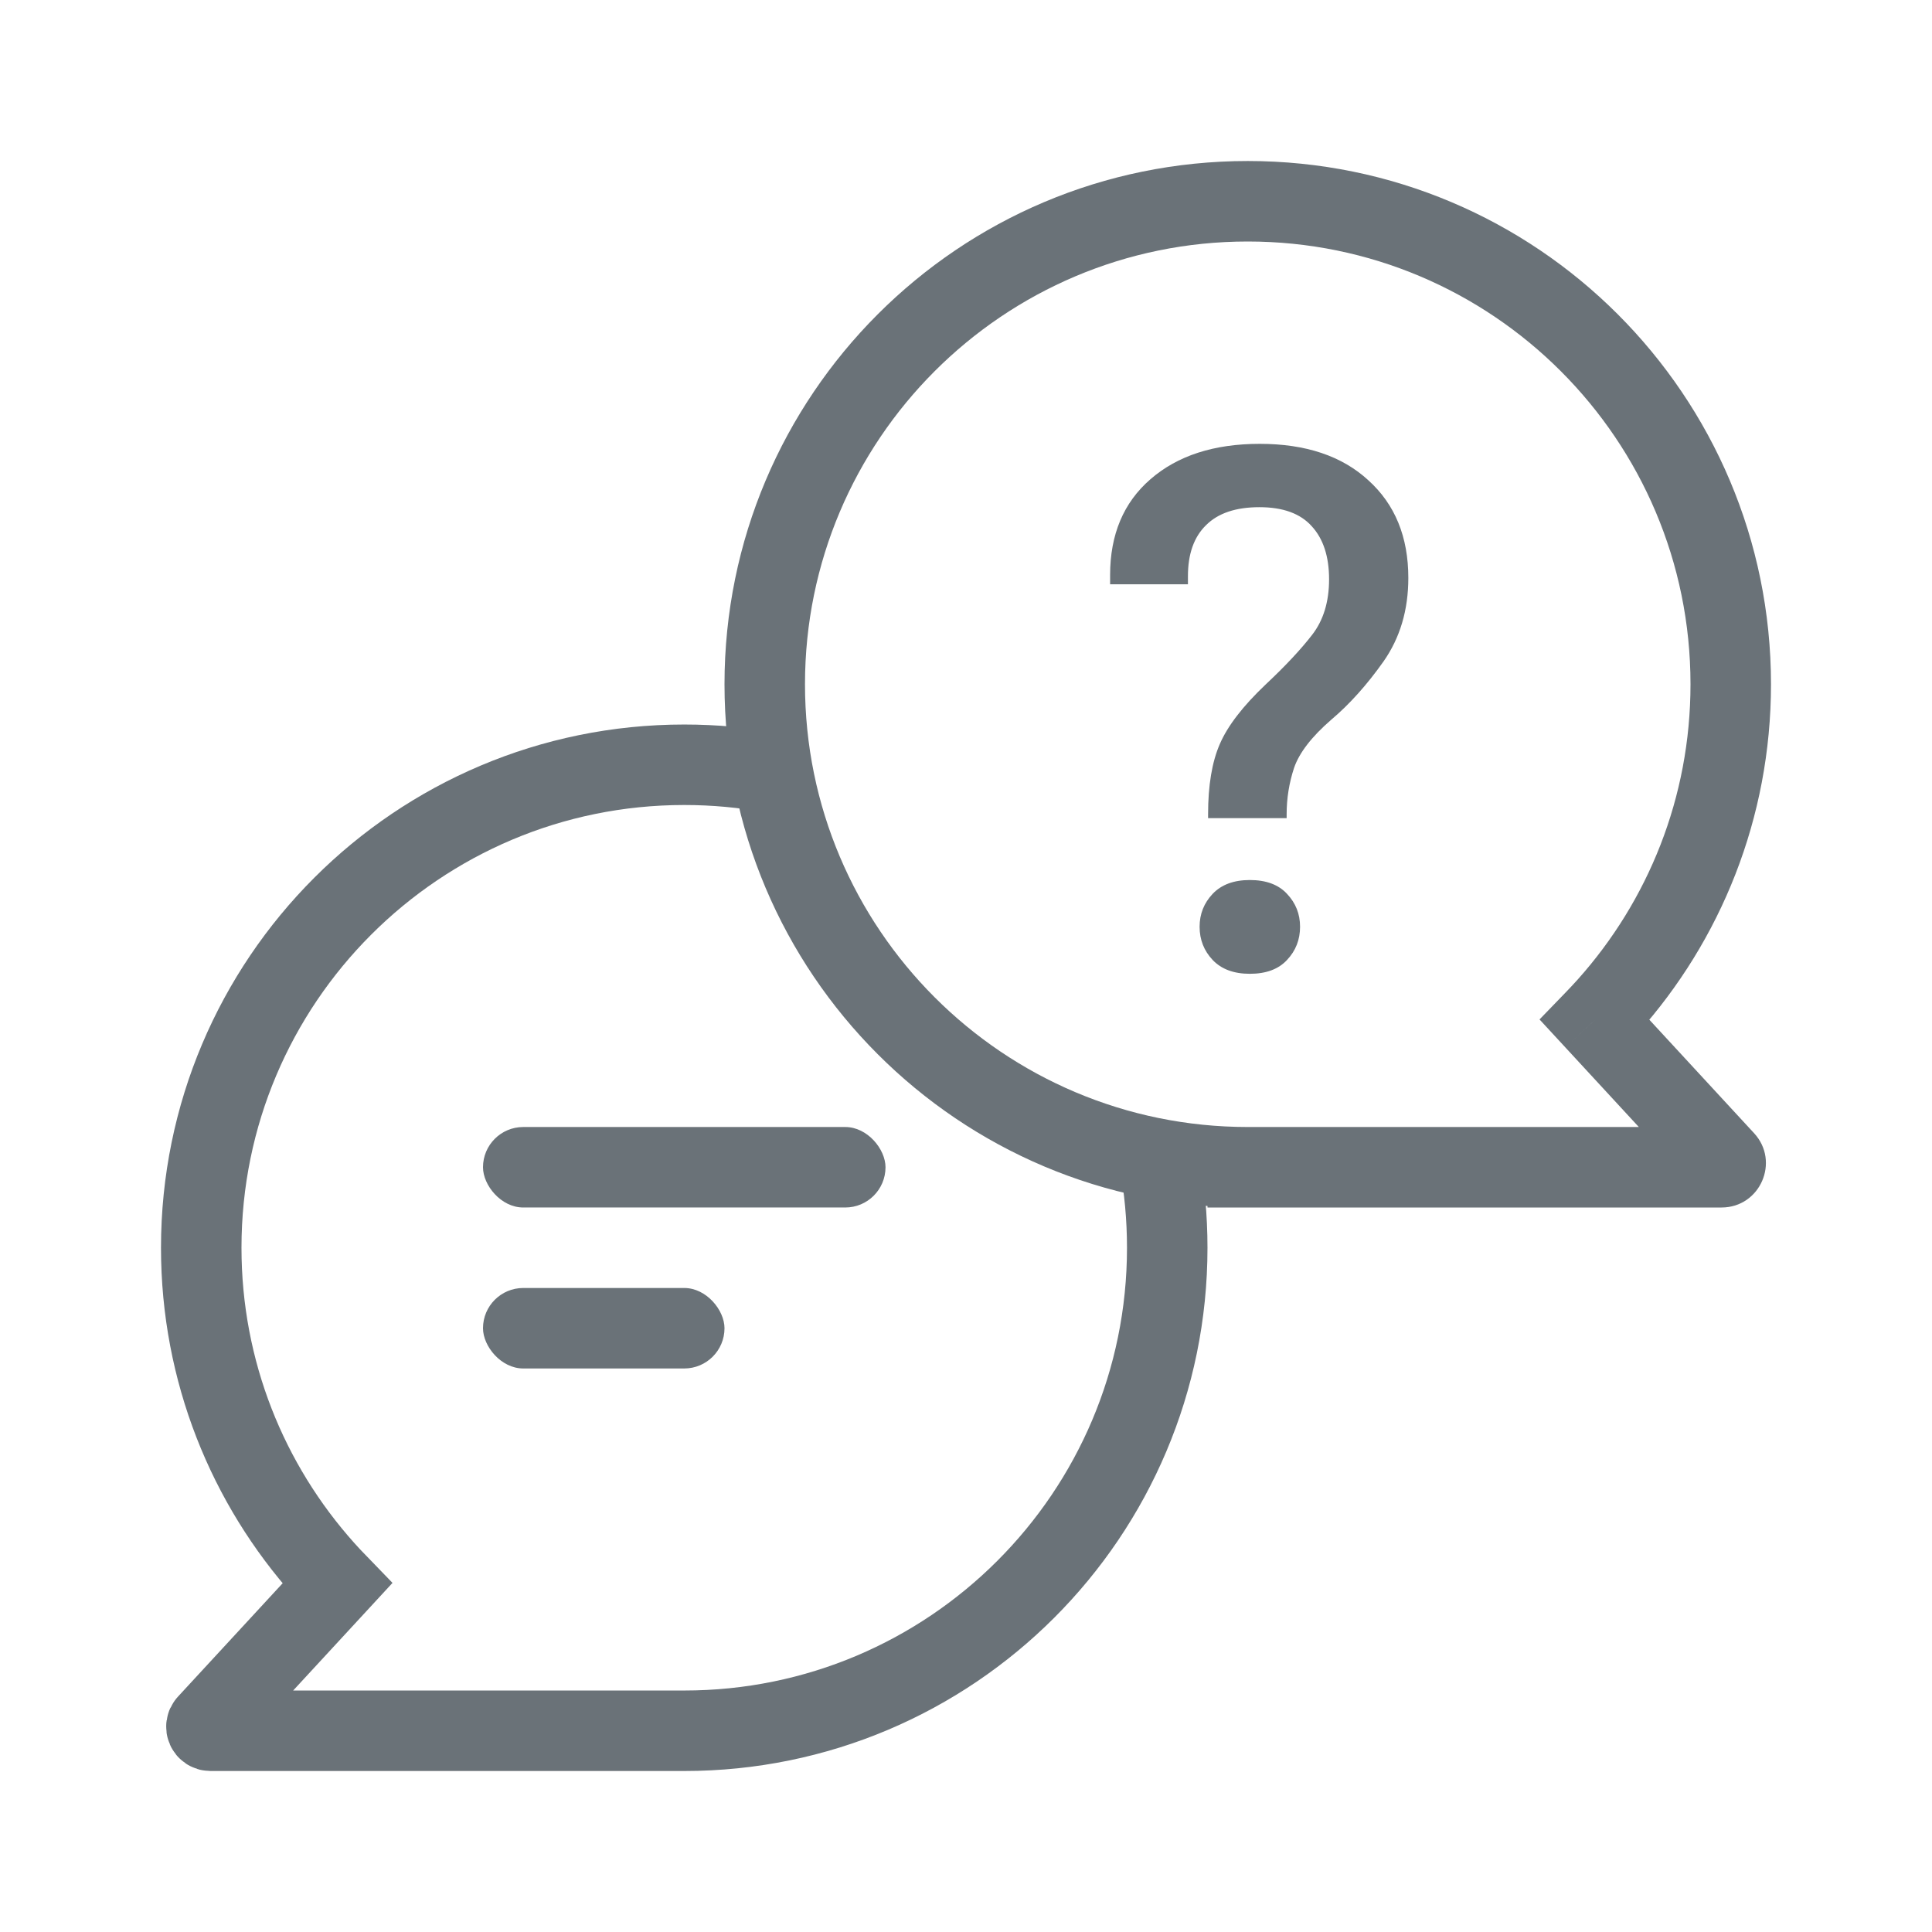 <svg viewBox="0 0 56 56" fill="none" xmlns="http://www.w3.org/2000/svg">
<path d="M46.602 29.167L47.471 29.945L47.471 29.945L46.602 29.167ZM36.167 33.833H37.333V32.667L36.167 32.667L36.167 33.833ZM36.167 33.833H35V35H36.167V33.833ZM49.986 33.638L49.129 34.429L49.129 34.429L49.986 33.638ZM46.229 29.567L45.391 28.756L44.624 29.549L45.372 30.359L46.229 29.567ZM49 19.833C49 23.121 47.765 26.117 45.733 28.389L47.471 29.945C49.872 27.262 51.333 23.717 51.333 19.833H49ZM36.167 7C43.254 7 49 12.746 49 19.833H51.333C51.333 11.457 44.543 4.667 36.167 4.667V7ZM23.333 19.833C23.333 12.746 29.079 7 36.167 7V4.667C27.79 4.667 21 11.457 21 19.833H23.333ZM36.167 32.667C29.079 32.666 23.333 26.921 23.333 19.833H21C21 28.209 27.79 35 36.167 35L36.167 32.667ZM35 33.833V33.833H37.333V33.833H35ZM36.167 35H49.9V32.667H36.167V35ZM49.9 35C51.019 35 51.602 33.668 50.843 32.846L49.129 34.429C48.508 33.756 48.985 32.667 49.9 32.667V35ZM50.843 32.846L47.086 28.776L45.372 30.359L49.129 34.429L50.843 32.846ZM45.733 28.389C45.621 28.513 45.507 28.636 45.391 28.756L47.067 30.379C47.205 30.237 47.339 30.092 47.471 29.945L45.733 28.389Z" fill="#6A7278"/>
<path d="M34.771 26.862C34.771 27.238 34.898 27.559 35.15 27.826C35.403 28.092 35.762 28.226 36.227 28.226C36.699 28.226 37.058 28.092 37.304 27.826C37.557 27.559 37.683 27.238 37.683 26.862C37.683 26.493 37.557 26.175 37.304 25.908C37.058 25.642 36.699 25.508 36.227 25.508C35.762 25.508 35.403 25.642 35.15 25.908C34.898 26.175 34.771 26.493 34.771 26.862ZM32.177 16.936H34.433V16.7C34.433 16.058 34.607 15.565 34.956 15.224C35.304 14.875 35.82 14.701 36.504 14.701C37.188 14.701 37.693 14.885 38.022 15.254C38.356 15.617 38.524 16.129 38.524 16.793C38.524 17.442 38.36 17.979 38.032 18.402C37.704 18.826 37.256 19.305 36.688 19.838C36.025 20.467 35.581 21.044 35.355 21.571C35.13 22.09 35.017 22.767 35.017 23.601V23.714H37.294V23.601C37.294 23.143 37.365 22.695 37.509 22.258C37.659 21.82 38.018 21.355 38.585 20.863C39.119 20.412 39.624 19.848 40.103 19.171C40.581 18.488 40.821 17.681 40.821 16.752C40.821 15.562 40.435 14.619 39.662 13.921C38.897 13.217 37.847 12.865 36.514 12.865C35.188 12.865 34.132 13.207 33.346 13.891C32.566 14.567 32.177 15.494 32.177 16.669V16.936Z" fill="#6A7278"/>
<path d="M22.403 22.402C21.57 22.247 20.711 22.167 19.833 22.167C12.101 22.167 5.833 28.435 5.833 36.167C5.833 39.752 7.181 43.023 9.398 45.5C9.52 45.636 9.644 45.77 9.771 45.901L6.014 49.971C5.945 50.046 5.998 50.167 6.1 50.167L19.833 50.167C27.565 50.167 33.833 43.899 33.833 36.167C33.833 35.291 33.753 34.435 33.599 33.604" stroke="#6A7278" stroke-width="2.333"/>
<rect x="14" y="32.667" width="11.667" height="2.333" rx="1.167" fill="#6A7278"/>
<rect x="14" y="37.333" width="7" height="2.333" rx="1.167" fill="#6A7278"/>
</svg>
